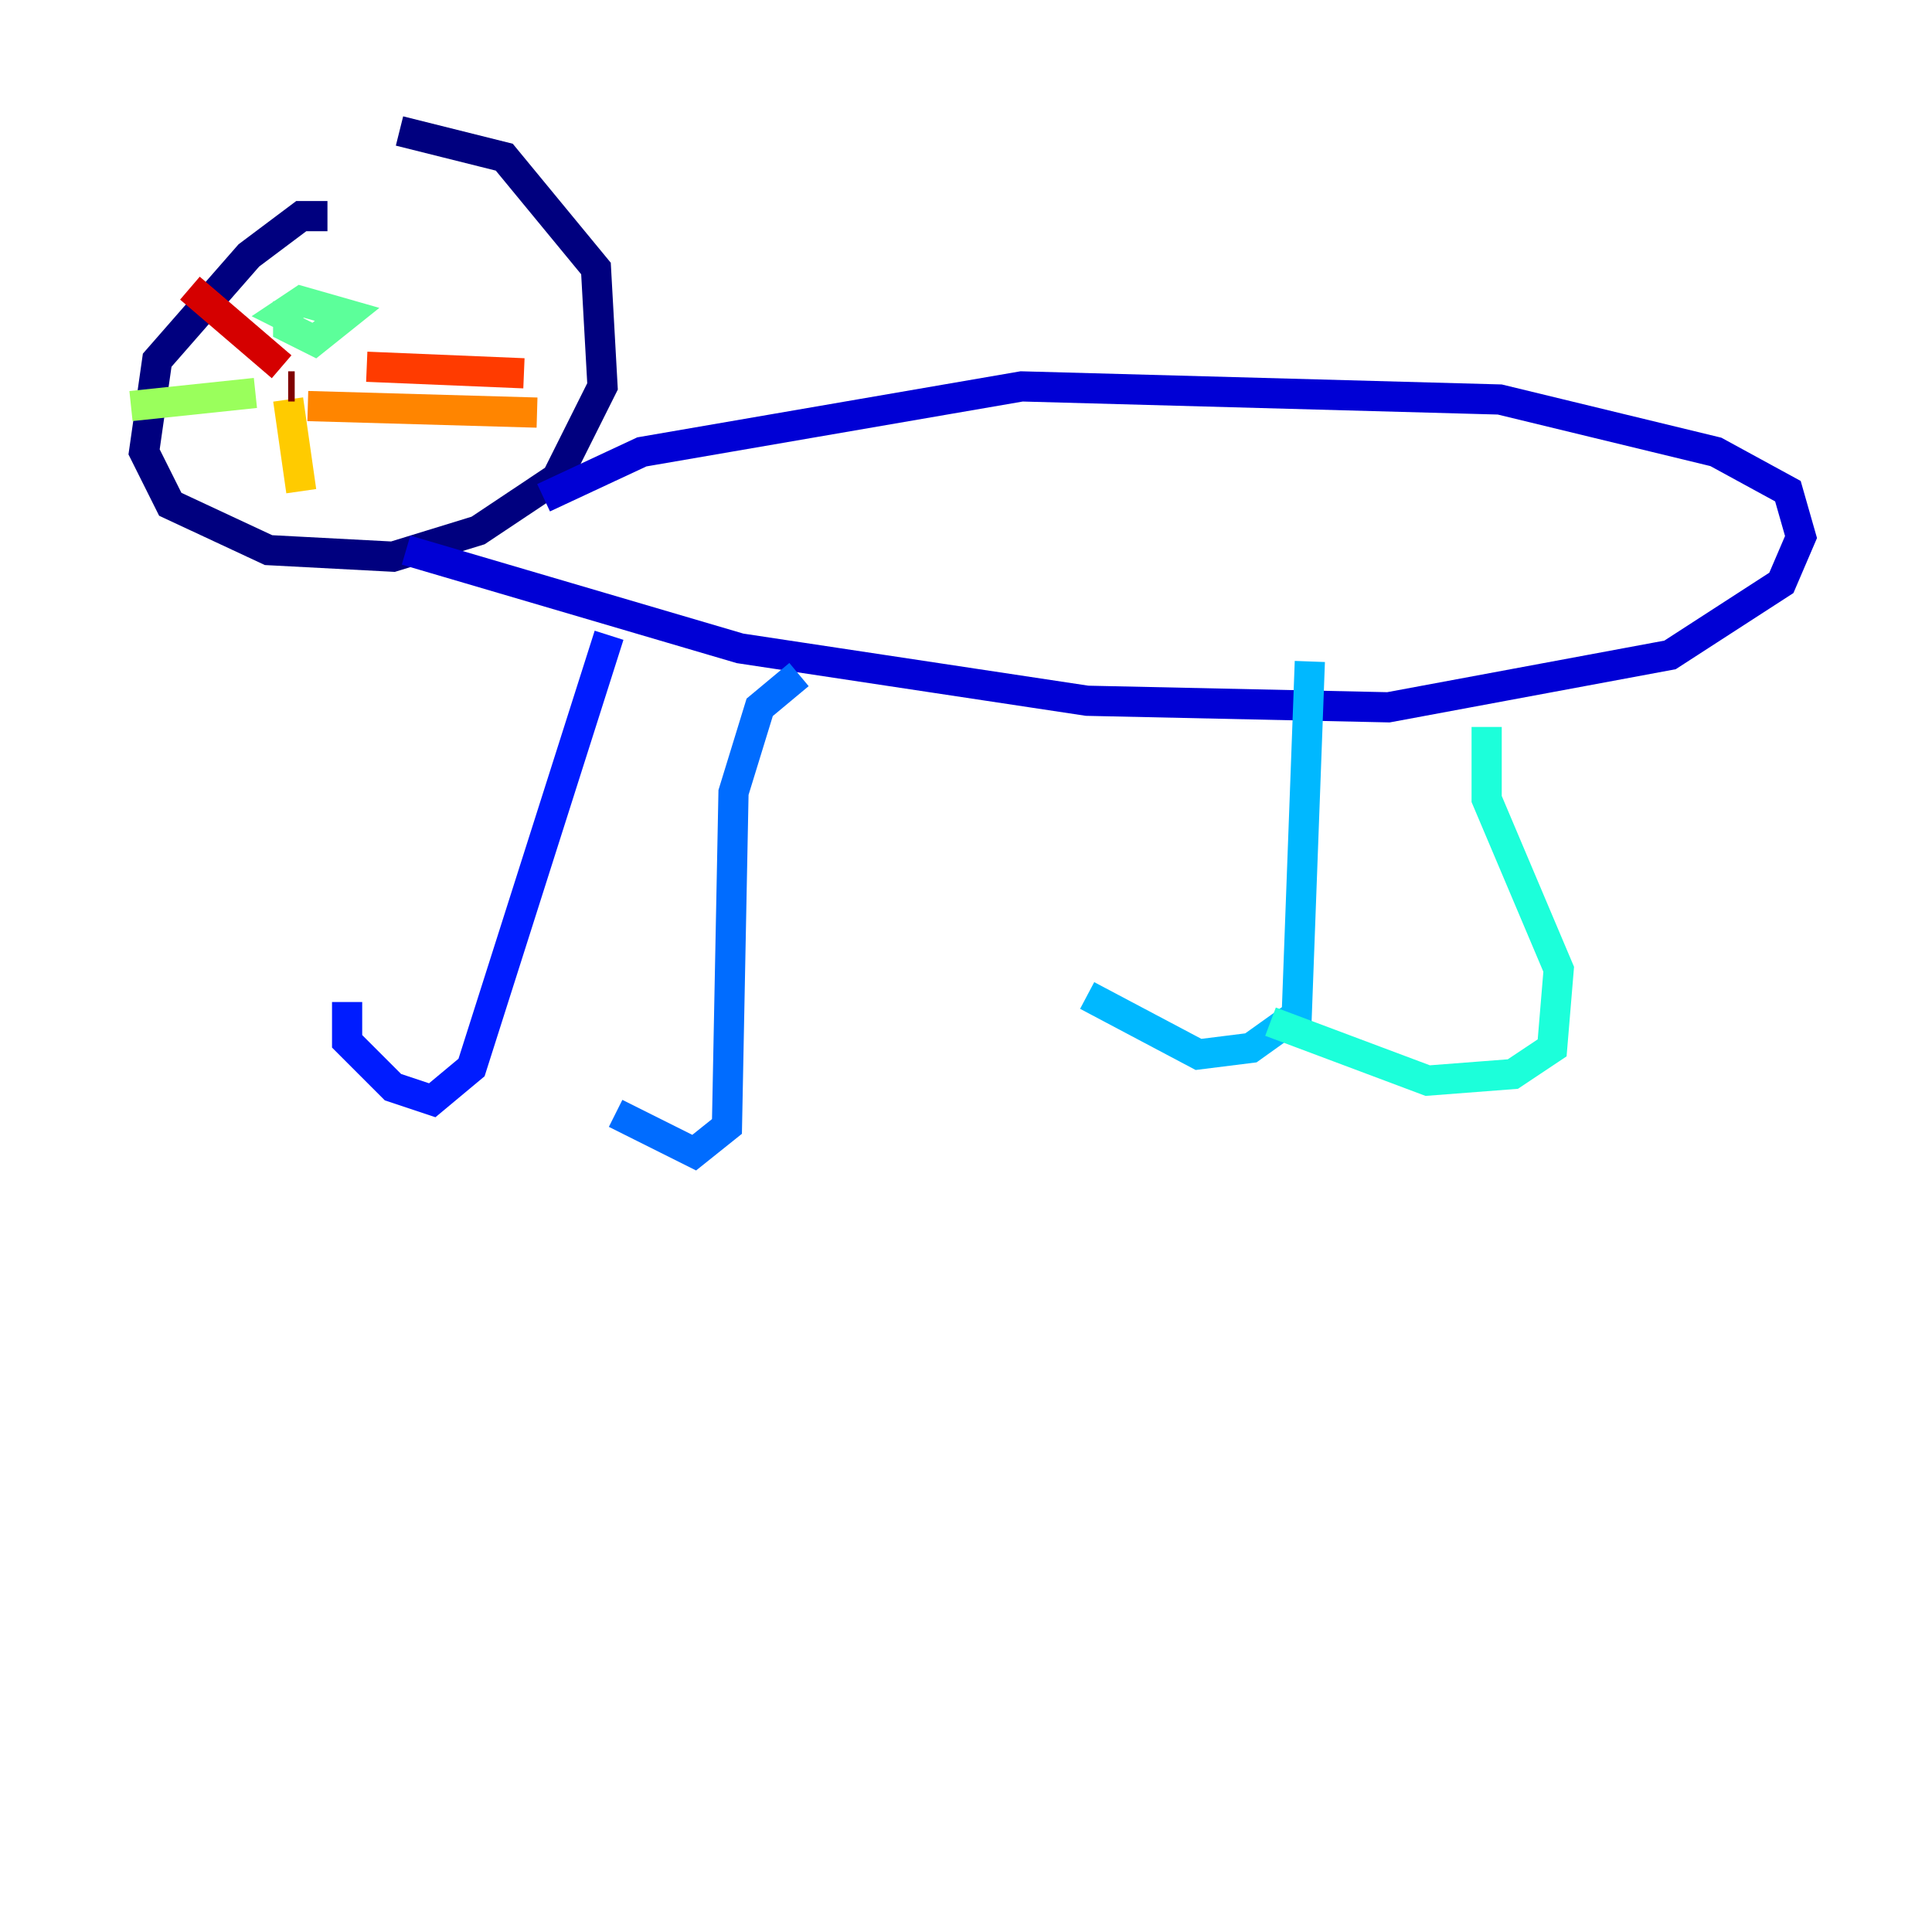 <?xml version="1.0" encoding="utf-8" ?>
<svg baseProfile="tiny" height="128" version="1.2" viewBox="0,0,128,128" width="128" xmlns="http://www.w3.org/2000/svg" xmlns:ev="http://www.w3.org/2001/xml-events" xmlns:xlink="http://www.w3.org/1999/xlink"><defs /><polyline fill="none" points="21.695,14.319 19.959,14.319 16.488,16.922 10.414,23.864 9.546,29.939 11.281,33.41 17.79,36.447 26.034,36.881 31.675,35.146 36.881,31.675 39.919,25.6 39.485,17.79 33.41,10.414 26.468,8.678" stroke="#00007f" stroke-width="2" /><polyline fill="none" points="36.014,32.976 42.522,29.939 67.688,25.6 99.363,26.468 113.681,29.939 118.454,32.542 119.322,35.58 118.02,38.617 110.644,43.39 91.986,46.861 72.027,46.427 49.031,42.956 26.902,36.447" stroke="#0000d5" stroke-width="2" /><polyline fill="none" points="40.352,42.088 31.241,70.725 28.637,72.895 26.034,72.027 22.997,68.99 22.997,66.386" stroke="#001cff" stroke-width="2" /><polyline fill="none" points="52.936,44.691 50.332,46.861 48.597,52.502 48.163,74.63 45.993,76.366 40.786,73.763" stroke="#006cff" stroke-width="2" /><polyline fill="none" points="86.78,43.824 85.912,67.254 82.875,69.424 79.403,69.858 72.027,65.953" stroke="#00b8ff" stroke-width="2" /><polyline fill="none" points="98.495,48.163 98.495,52.936 103.268,64.217 102.834,69.424 100.231,71.159 94.59,71.593 84.176,67.688" stroke="#1cffda" stroke-width="2" /><polyline fill="none" points="19.091,19.959 19.091,21.695 20.827,22.563 22.997,20.827 19.959,19.959 18.658,20.827 19.525,21.261" stroke="#5cff9a" stroke-width="2" /><polyline fill="none" points="16.922,26.034 8.678,26.902" stroke="#9aff5c" stroke-width="2" /><polyline fill="none" points="19.091,26.468 19.091,26.468" stroke="#daff1c" stroke-width="2" /><polyline fill="none" points="19.091,26.468 19.959,32.542" stroke="#ffcb00" stroke-width="2" /><polyline fill="none" points="20.393,26.902 35.58,27.336" stroke="#ff8500" stroke-width="2" /><polyline fill="none" points="24.298,24.298 34.712,24.732" stroke="#ff3b00" stroke-width="2" /><polyline fill="none" points="18.658,24.298 12.583,19.091" stroke="#d50000" stroke-width="2" /><polyline fill="none" points="19.525,25.6 19.091,25.6" stroke="#7f0000" stroke-width="2" /></svg>